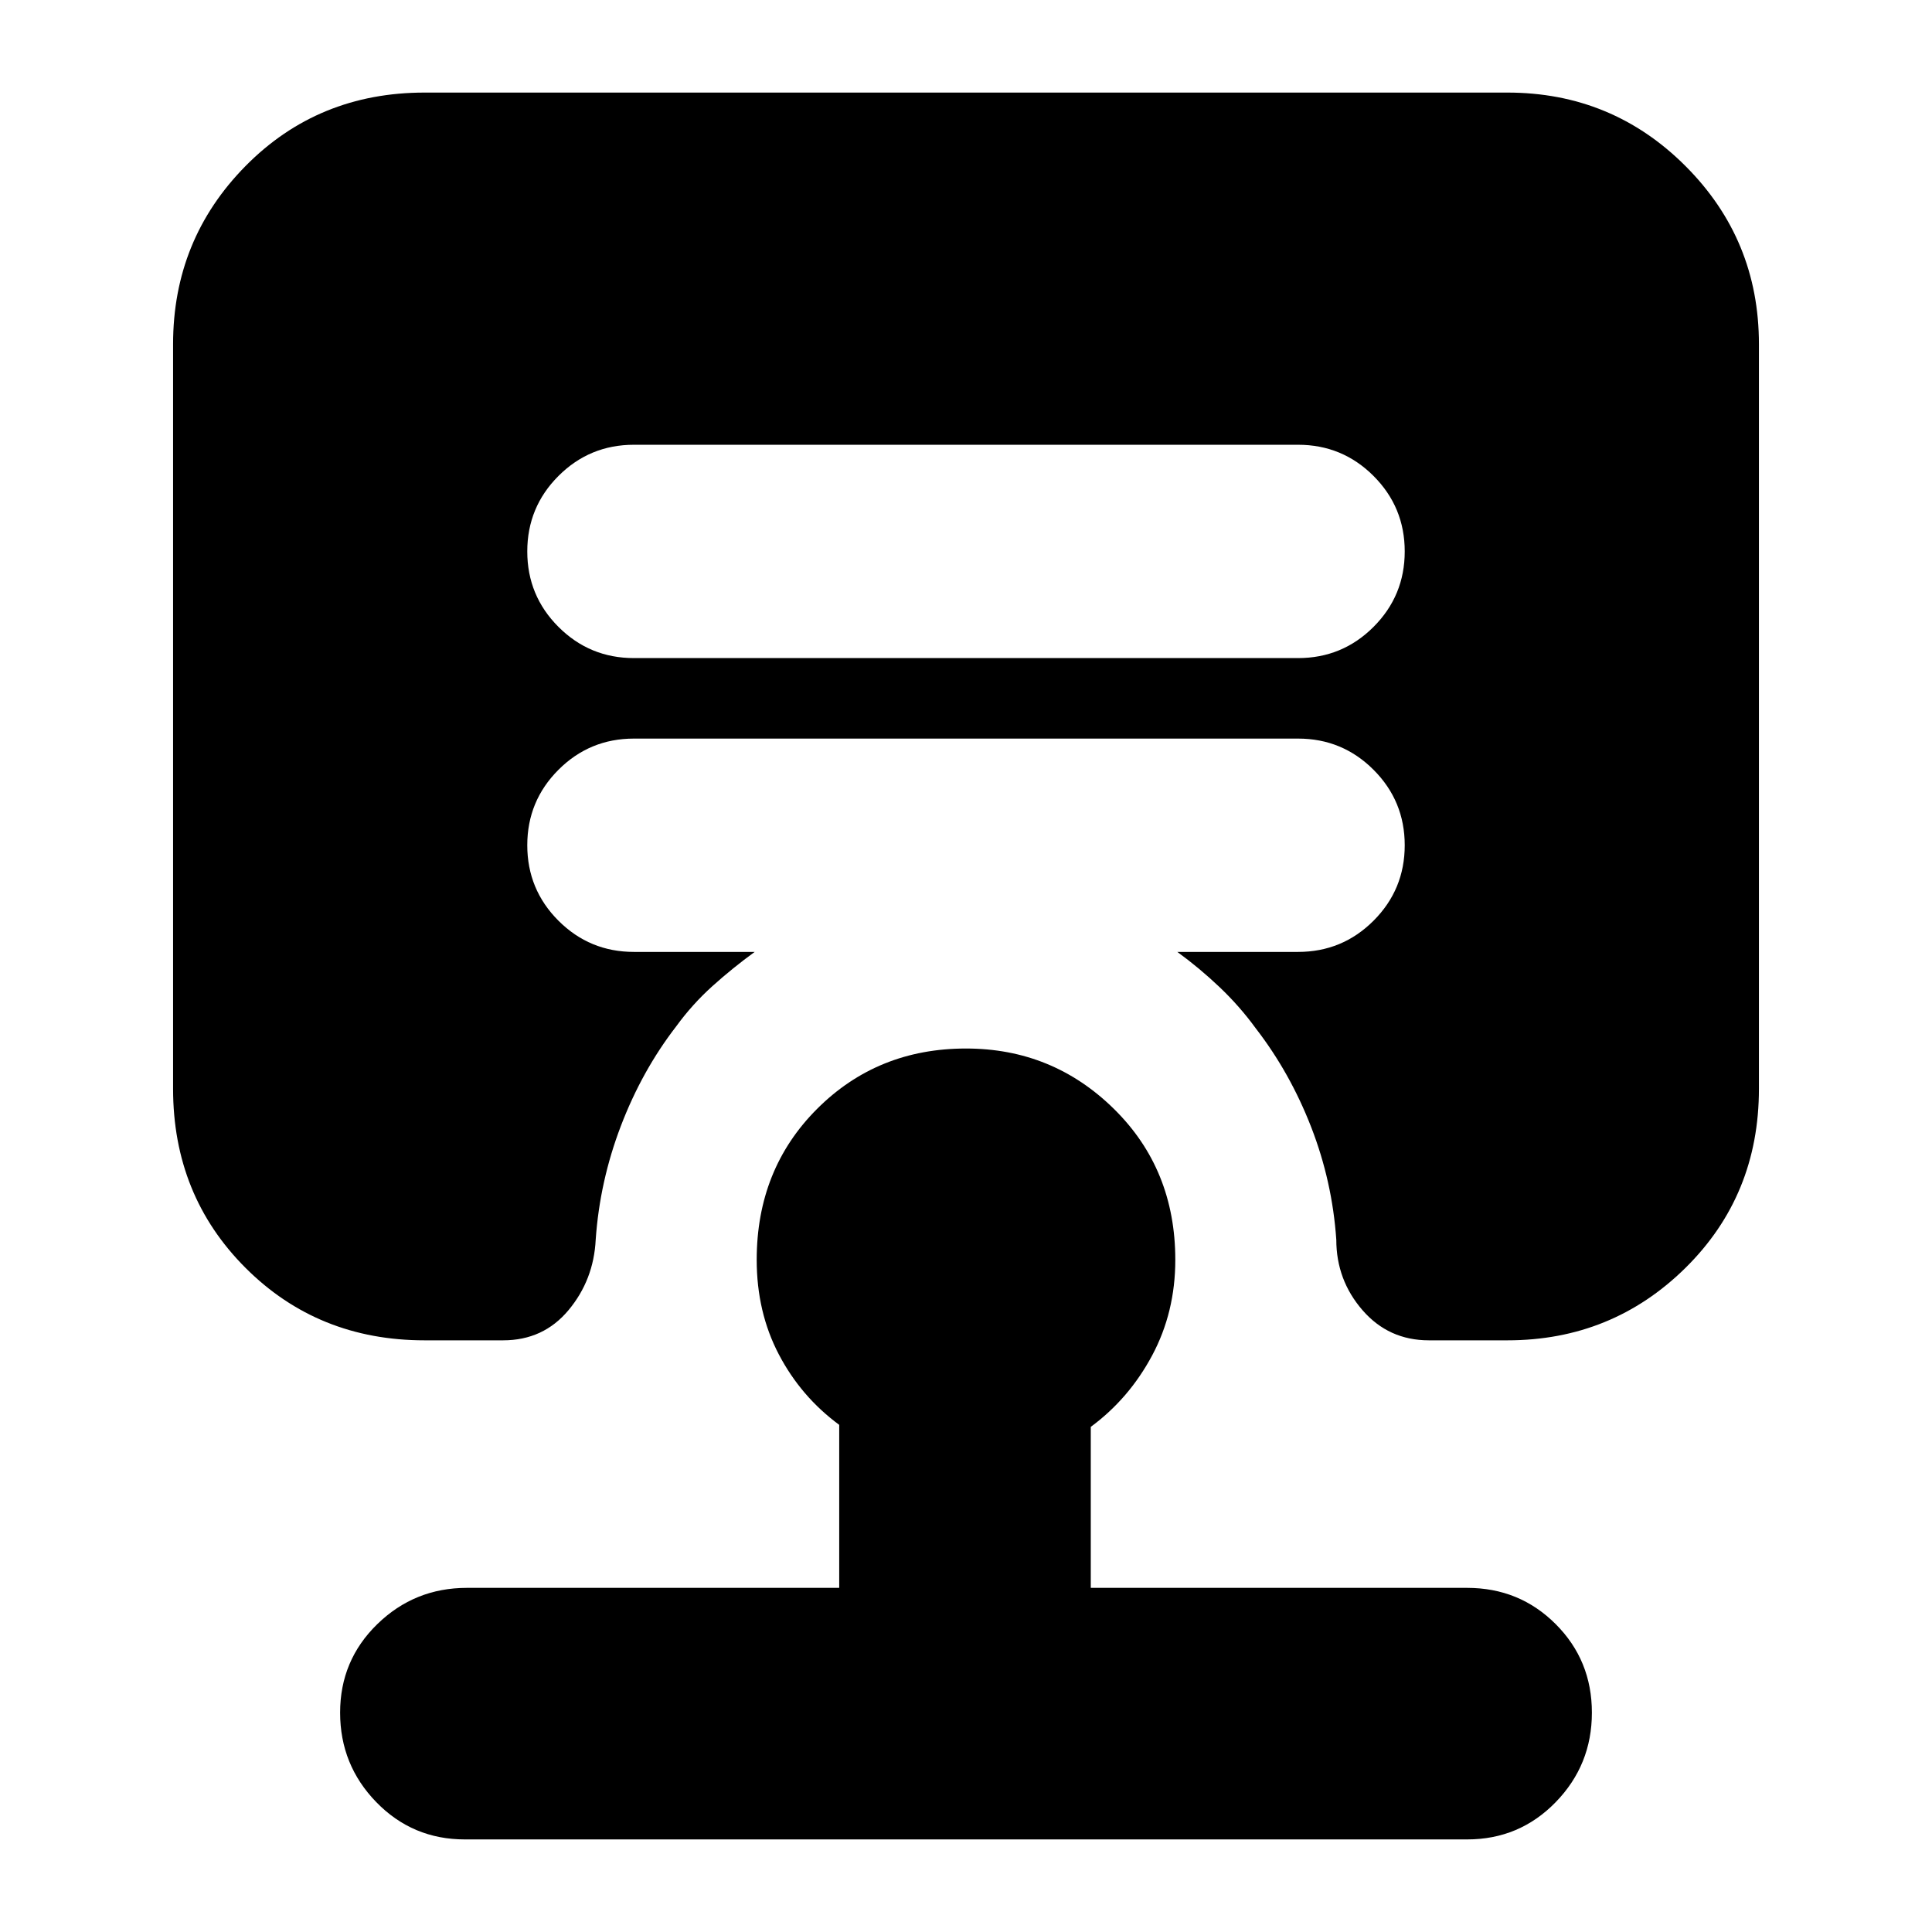 <svg xmlns="http://www.w3.org/2000/svg" height="24" viewBox="0 -960 960 960" width="24"><path d="M231-46q-26 0-44-18.5T169-109q0-26 18.5-44t44.5-18h185v-81q-19-14-30-35t-11-47q0-45 30-75t74-30q43 0 73.5 30t30.5 75q0 26-11.5 47.5T542-251v80h187q26 0 44 18t18 44q0 26-18 44.5T729-46H231Zm414-587q22 0 37.5-15.5T698-686q0-22-15.5-37.5T645-739H315q-22 0-37.5 15.5T262-686q0 22 15.5 37.5T315-633h330ZM211-294q-53 0-89-36t-36-89v-370q0-52 36-88.5t89-36.5h538q52 0 88.5 36.5T874-789v370q0 53-36.5 89T749-294h-39q-20 0-33-15t-13-35q-2-29-12.5-56T624-449q-8-11-18-20.5T585-487h60q22 0 37.5-15.5T698-540q0-22-15.5-37.5T645-593H315q-22 0-37.5 15.5T262-540q0 22 15.5 37.5T315-487h60q-11 8-21 17t-18 20q-17 22-27.5 49.5T296-344q-1 20-13.5 35T250-294h-39Z"/></svg>